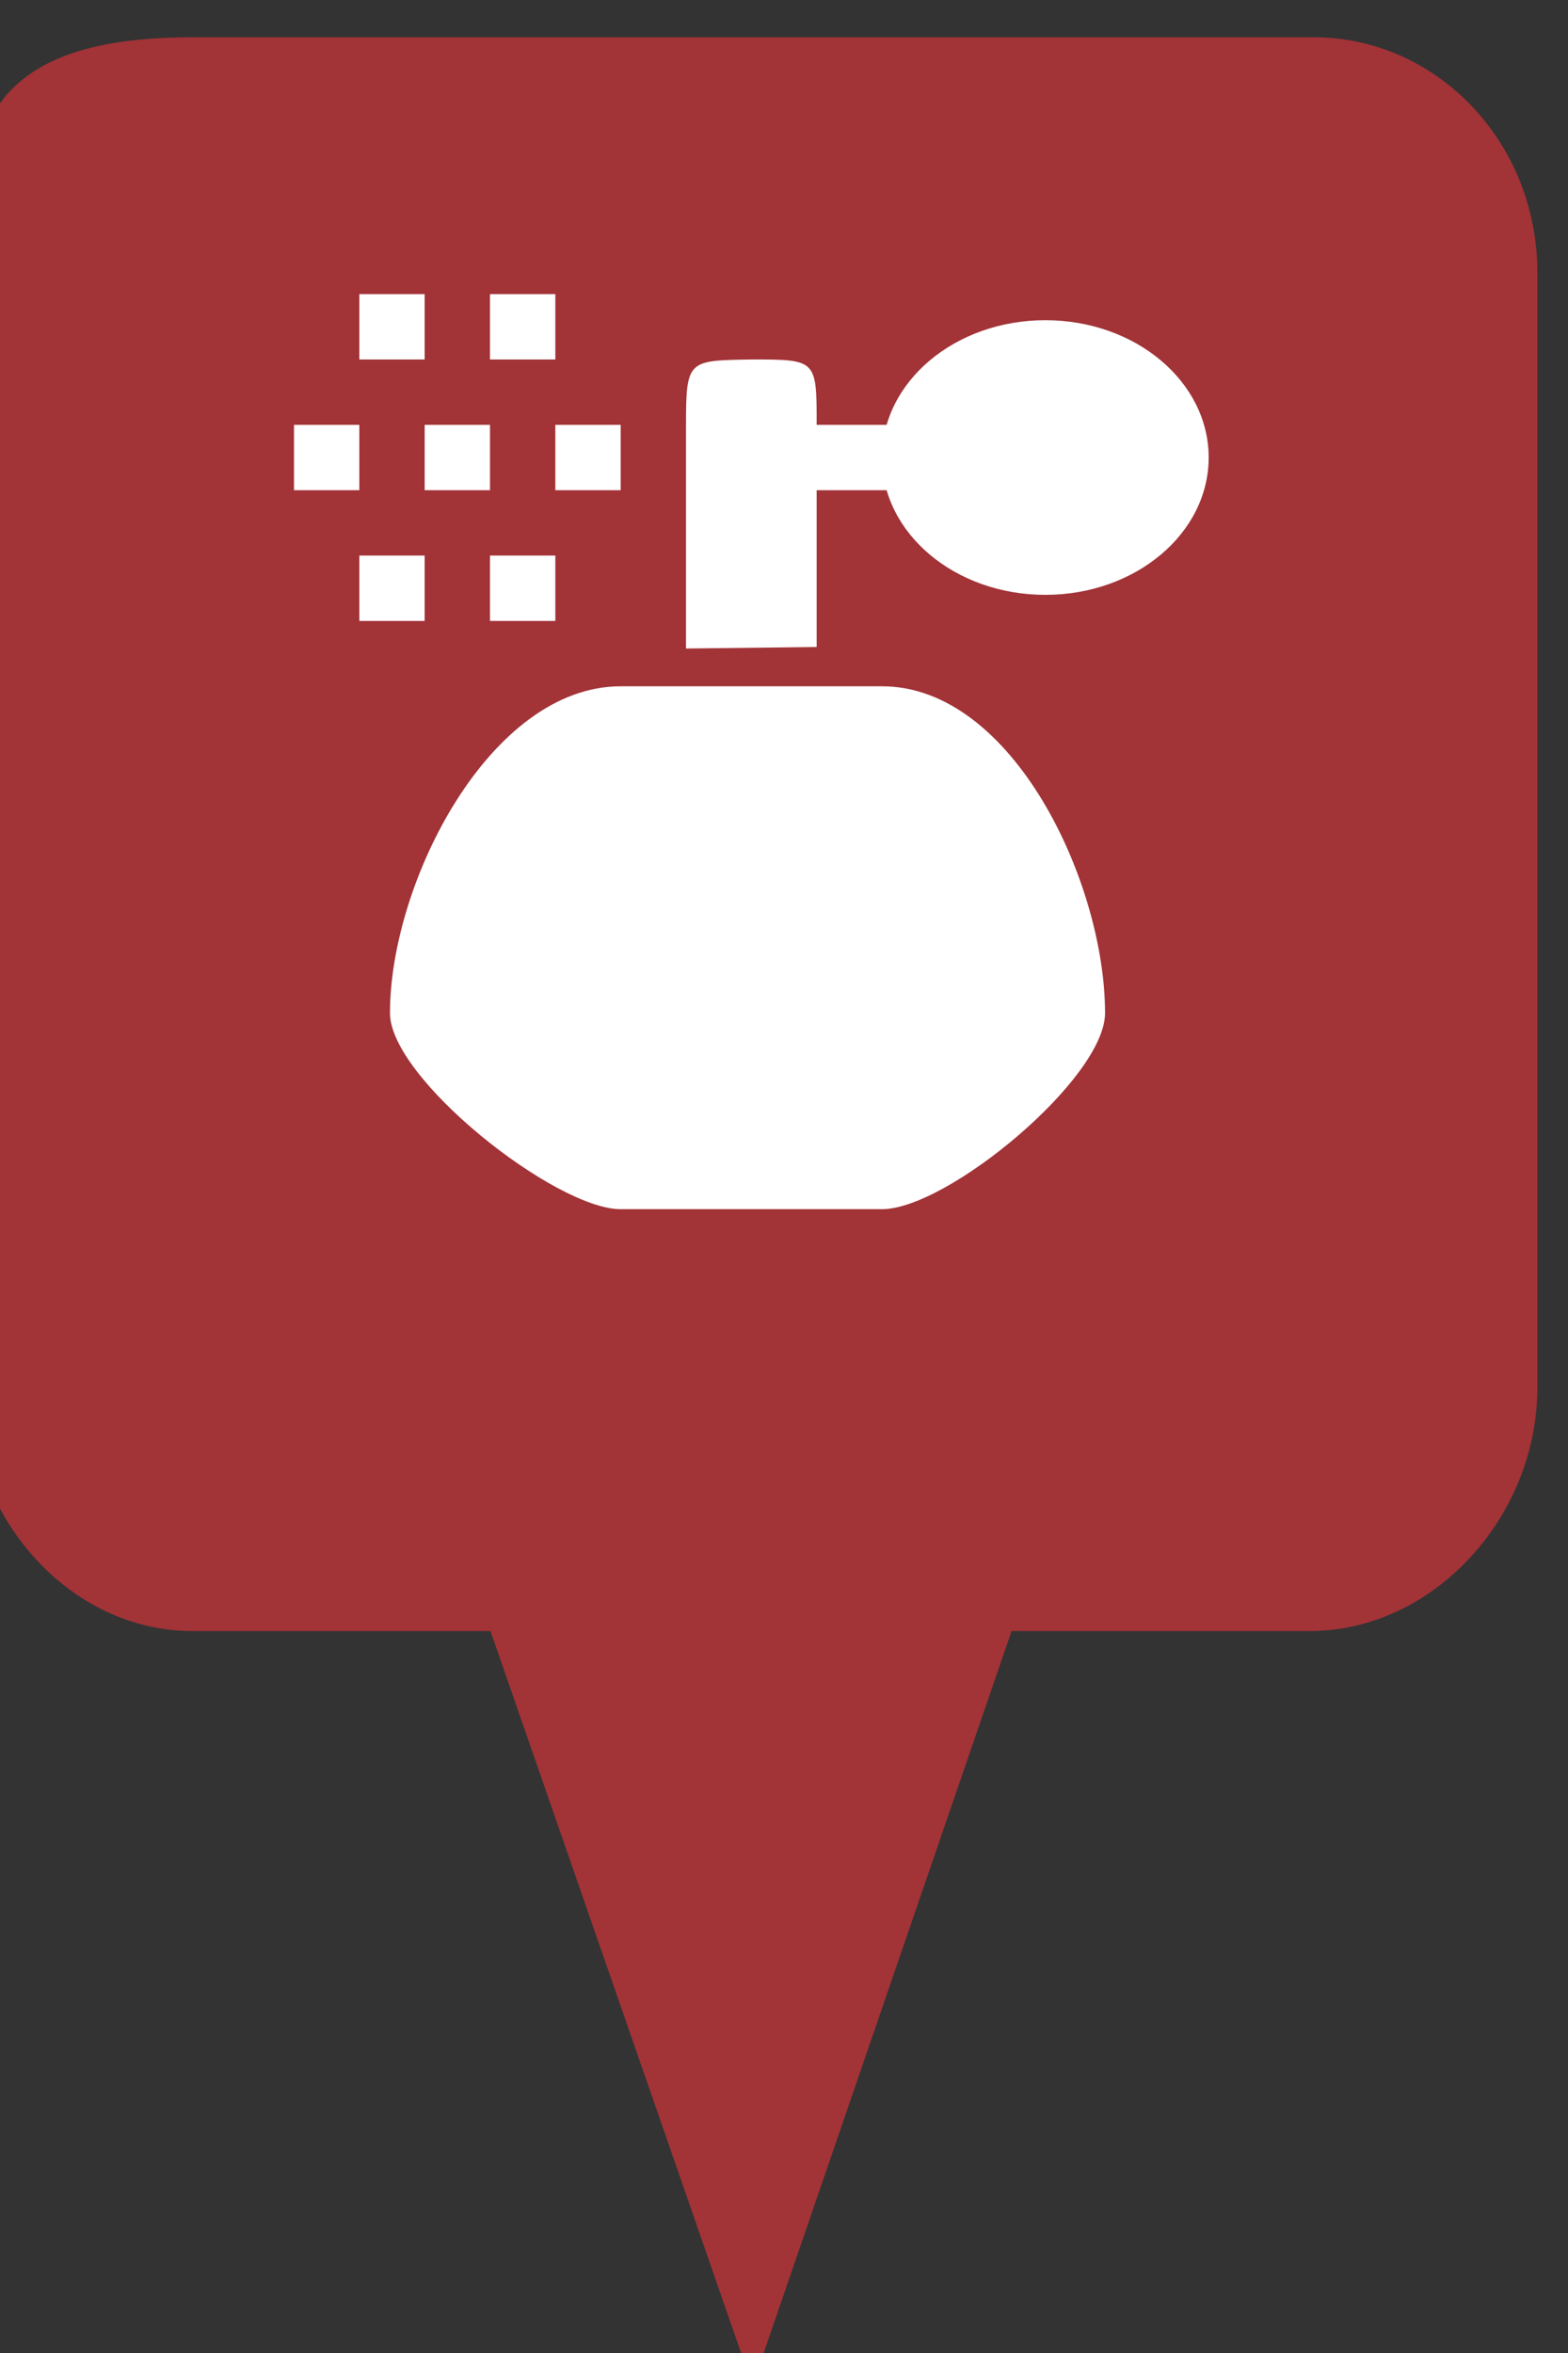 <?xml version="1.0" encoding="utf-8"?> <!DOCTYPE svg PUBLIC "-//W3C//DTD SVG 1.1//EN" "http://www.w3.org/Graphics/SVG/1.1/DTD/svg11.dtd"><svg version="1.1" id="marker-circle-blue" xmlns="http://www.w3.org/2000/svg" xmlns:xlink="http://www.w3.org/1999/xlink" x="0px"  y="0px" width="24px" height="36px" viewBox="0 0 24 36" enable-background="new 0 0 24 36" xml:space="preserve"><rect x="0" y="0" width="24" height="36" fill="#333333" stroke="none"/><path fill="#A23337" d="M20.103,0.57H2.959c-1.893,0-3.365,0.487-3.365,2.472l-0.063,18.189c0,1.979,1.526,3.724,3.418,3.724h4.558
		l4.01,11.545l3.966-11.545h4.56c1.894,0,3.488-1.744,3.488-3.724V4.166C23.531,2.18,21.996,0.57,20.103,0.57z"></path><path fill="#ffffff" transform="translate(4.5 4.5)" d="M 14,2.5 C 14,3.661 12.881,4.601 11.5,4.601 10.119,4.601 9,3.661 9,2.5 9,1.339 10.119,0.399 11.5,0.399 12.881,0.399 14,1.339 14,2.5 Z M 8,2 10,2 10,3 8,3 Z M 3,-5.0000001e-8 l 1,0 L 4,1 3,1 Z M 1,0 2,0 2,1 1,1 Z M 1,4 2,4 2,5 1,5 Z M 3,4 4,4 4,5 3,5 Z M 4,2 5,2 5,3 4,3 Z M 2,2 3,2 3,3 2,3 Z M 0,2 1,2 1,3 0,3 Z M 6,5.422 8,5.399 8,2 C 8,1 8,1 7,1 6.034,1.017 6,1 6,2 Z M 5,6 C 3,6 1.469,9 1.469,11 1.469,12 4,14 5,14 l 4,0 c 1,0 3.414,-2 3.414,-3 C 12.414,9 11,6 9,6 Z"></path> </svg>